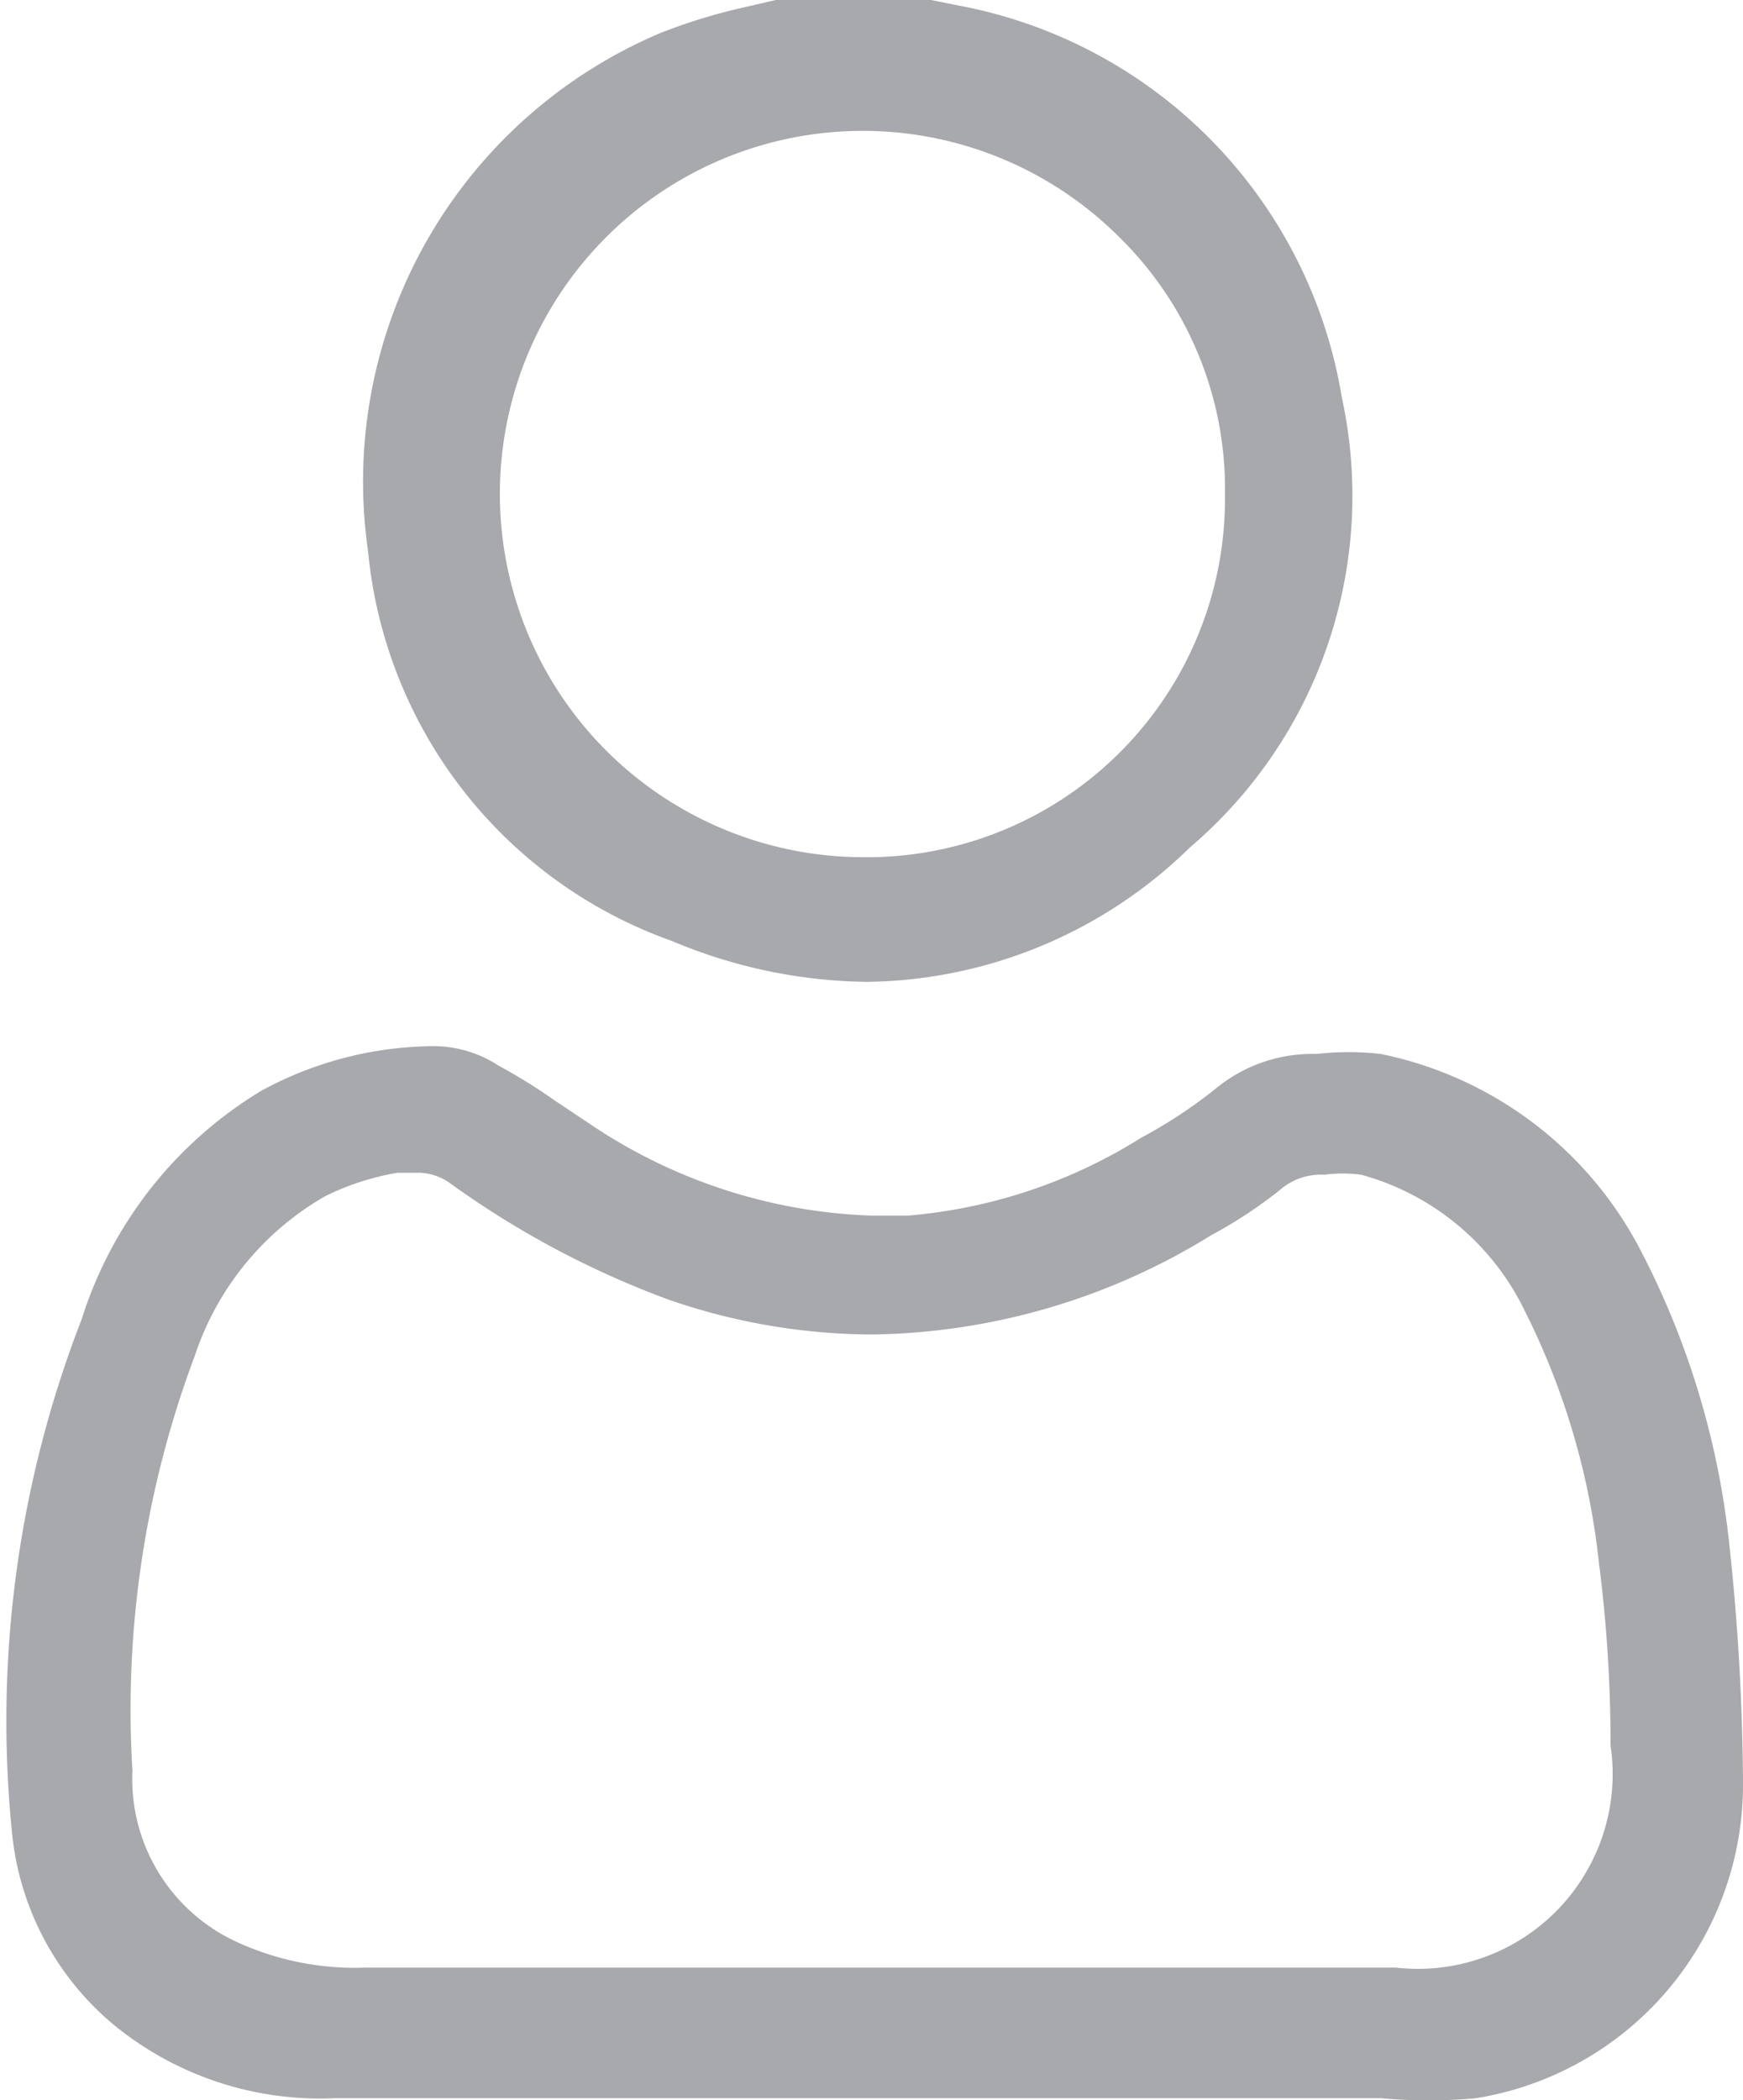 <svg id="Layer_1" data-name="Layer 1" xmlns="http://www.w3.org/2000/svg" viewBox="0 0 8.95 10.78"><defs><style>.cls-1{fill:#a7a9ac;}</style></defs><path class="cls-1" d="M66.47,29.27a2.45,2.45,0,0,0-1.91-2l-.3-.06-.61,0-.26.06a2.92,2.92,0,0,0-.42.13,2.5,2.5,0,0,0-1.5,2.66,2.36,2.36,0,0,0,1.56,2,2.65,2.65,0,0,0,1,.21,2.41,2.41,0,0,0,1.66-.69A2.37,2.37,0,0,0,66.47,29.27ZM64,31.63h0a1.87,1.87,0,0,1-1.31-.55,1.86,1.86,0,0,1,2.64-2.63,1.81,1.81,0,0,1,.54,1.32A1.84,1.84,0,0,1,64,31.63Z" transform="translate(-59.58 -27.23)"/><path class="cls-1" d="M68.46,35.16A4.23,4.23,0,0,0,68,33.64a1.94,1.94,0,0,0-1.33-1,1.47,1.47,0,0,0-.33,0,.78.78,0,0,0-.52.18,2.5,2.5,0,0,1-.38.25,2.67,2.67,0,0,1-1.2.4h-.18A2.75,2.75,0,0,1,62.61,33l-.18-.12a2.82,2.82,0,0,0-.29-.18.61.61,0,0,0-.33-.1,1.87,1.87,0,0,0-.89.23A2.11,2.11,0,0,0,60,34a5.69,5.69,0,0,0-.36,2.62,1.47,1.47,0,0,0,.52,1A1.67,1.67,0,0,0,61.3,38h5.37a2.63,2.63,0,0,0,.49,0,1.63,1.63,0,0,0,1.37-1.62A11.87,11.87,0,0,0,68.46,35.16Zm-1.71,2.17h-5.3a1.45,1.45,0,0,1-.65-.13.92.92,0,0,1-.54-.88,5.17,5.17,0,0,1,.32-2.13,1.48,1.48,0,0,1,.67-.82,1.34,1.34,0,0,1,.37-.12l.12,0a.29.29,0,0,1,.16.06,4.68,4.68,0,0,0,1.11.59,3.22,3.22,0,0,0,1.05.18,3.39,3.39,0,0,0,1.74-.51,2.36,2.36,0,0,0,.35-.23.32.32,0,0,1,.23-.08.72.72,0,0,1,.19,0,1.32,1.32,0,0,1,.84.7,3.77,3.77,0,0,1,.38,1.29,7.3,7.3,0,0,1,.06.94A1,1,0,0,1,66.75,37.33Z" transform="translate(-59.58 -27.23)"/></svg>